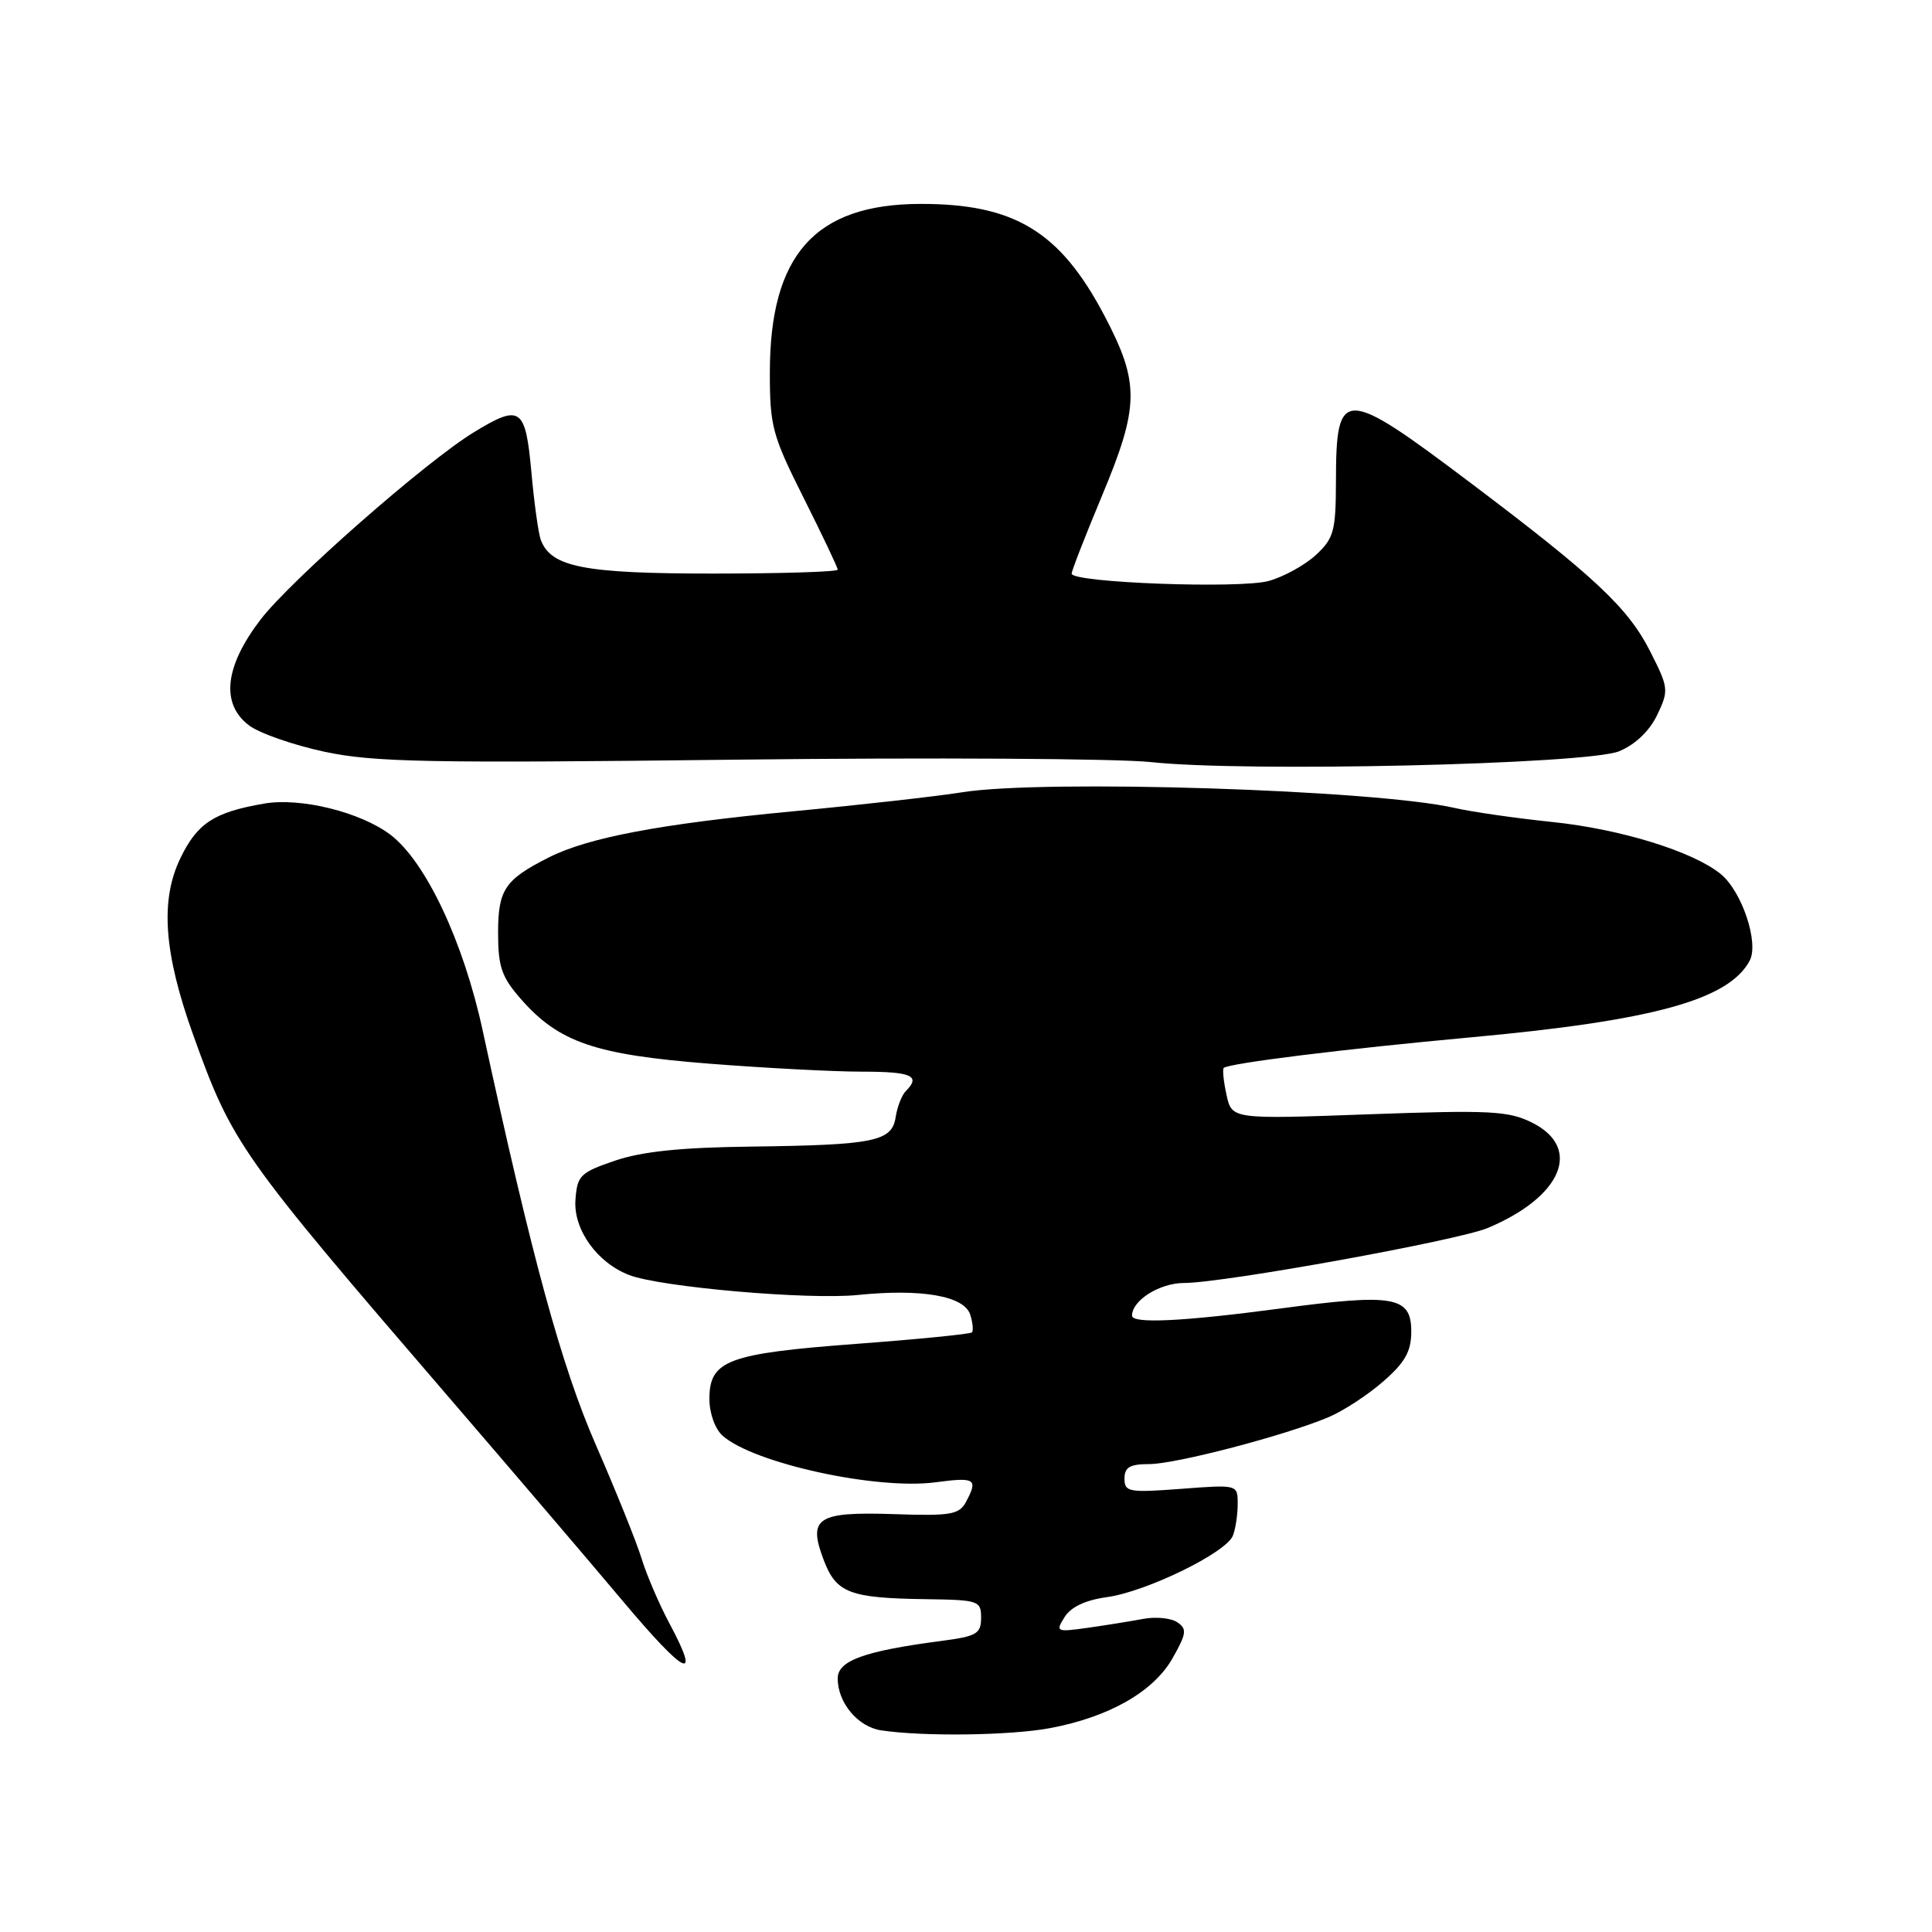 <?xml version="1.0" encoding="UTF-8" standalone="no"?>
<!DOCTYPE svg PUBLIC "-//W3C//DTD SVG 1.1//EN" "http://www.w3.org/Graphics/SVG/1.1/DTD/svg11.dtd" >
<svg xmlns="http://www.w3.org/2000/svg" xmlns:xlink="http://www.w3.org/1999/xlink" version="1.1" viewBox="0 0 256 256">
 <g >
 <path fill="currentColor"
d=" M 139.11 228.99 C 146.94 227.53 152.85 224.16 155.36 219.74 C 157.22 216.46 157.31 215.84 156.00 214.96 C 155.18 214.40 153.15 214.20 151.50 214.51 C 149.85 214.82 146.54 215.35 144.15 215.69 C 139.96 216.28 139.84 216.22 141.07 214.26 C 141.90 212.93 143.84 212.02 146.66 211.63 C 151.88 210.92 162.51 205.73 163.37 203.47 C 163.72 202.57 164.00 200.68 164.00 199.27 C 164.00 196.71 164.00 196.71 156.50 197.28 C 149.57 197.80 149.00 197.70 149.00 195.92 C 149.00 194.42 149.71 194.00 152.26 194.00 C 155.81 194.00 170.36 190.19 176.07 187.77 C 178.04 186.93 181.30 184.80 183.32 183.02 C 186.20 180.50 187.00 179.05 187.00 176.42 C 187.00 171.77 184.68 171.37 169.68 173.38 C 156.76 175.10 150.00 175.43 150.00 174.33 C 150.00 172.30 153.67 170.00 156.90 170.00 C 162.13 170.00 193.14 164.38 197.12 162.72 C 206.98 158.59 209.71 152.10 203.00 148.75 C 199.89 147.20 197.46 147.07 181.36 147.65 C 163.23 148.31 163.23 148.31 162.52 145.08 C 162.13 143.31 161.97 141.70 162.15 141.51 C 162.78 140.89 178.23 138.98 194.93 137.45 C 219.05 135.24 229.07 132.48 231.84 127.30 C 233.10 124.94 230.82 118.11 228.00 115.81 C 224.33 112.82 214.75 109.86 205.71 108.92 C 200.87 108.42 195.02 107.58 192.71 107.05 C 182.14 104.64 138.28 103.25 127.50 104.98 C 124.20 105.51 114.08 106.65 105.00 107.51 C 87.45 109.18 77.92 110.98 72.71 113.62 C 66.88 116.57 66.00 117.88 66.00 123.62 C 66.00 128.11 66.47 129.47 69.04 132.40 C 74.07 138.12 78.84 139.75 93.95 140.94 C 101.35 141.52 110.46 142.00 114.20 142.00 C 120.80 142.00 122.05 142.55 120.03 144.57 C 119.49 145.11 118.89 146.66 118.68 148.02 C 118.19 151.25 115.88 151.72 99.50 151.93 C 90.22 152.04 85.07 152.58 81.50 153.79 C 76.87 155.37 76.48 155.76 76.25 159.00 C 75.97 162.93 79.13 167.34 83.40 168.96 C 87.61 170.56 107.15 172.26 113.68 171.59 C 122.12 170.73 127.78 171.72 128.56 174.20 C 128.90 175.27 129.00 176.33 128.78 176.55 C 128.56 176.77 121.66 177.46 113.44 178.07 C 96.42 179.35 94.00 180.25 94.00 185.37 C 94.00 187.27 94.75 189.35 95.75 190.24 C 99.86 193.89 116.15 197.45 123.97 196.41 C 129.25 195.71 129.63 195.95 127.99 199.03 C 127.09 200.69 125.96 200.89 118.46 200.63 C 108.26 200.29 107.01 201.11 109.15 206.72 C 110.81 211.09 112.56 211.76 122.75 211.90 C 129.68 212.00 130.00 212.10 130.00 214.37 C 130.00 216.48 129.41 216.82 124.75 217.43 C 114.52 218.77 111.00 220.04 111.00 222.40 C 111.00 225.62 113.67 228.82 116.76 229.28 C 122.30 230.12 133.87 229.97 139.11 228.99 Z  M 88.73 215.16 C 87.36 212.60 85.68 208.70 85.01 206.50 C 84.33 204.30 81.61 197.55 78.97 191.50 C 74.39 181.01 70.51 166.80 63.95 136.52 C 61.41 124.78 56.42 114.18 51.75 110.62 C 47.81 107.62 39.84 105.64 35.00 106.48 C 28.37 107.62 26.15 109.07 23.91 113.70 C 21.20 119.29 21.70 126.26 25.59 137.11 C 30.79 151.59 31.75 152.94 59.50 185.18 C 67.75 194.76 78.10 206.88 82.50 212.12 C 90.85 222.05 92.96 223.08 88.73 215.16 Z  M 214.56 99.54 C 216.70 98.65 218.58 96.84 219.59 94.73 C 221.14 91.47 221.11 91.15 218.65 86.30 C 215.74 80.55 211.32 76.40 194.85 63.98 C 177.95 51.24 177.04 51.23 177.02 63.80 C 177.00 70.39 176.74 71.33 174.36 73.54 C 172.91 74.88 170.10 76.43 168.11 76.98 C 164.28 78.04 142.00 77.21 142.00 76.01 C 142.00 75.63 143.80 71.01 146.00 65.74 C 150.99 53.80 151.03 50.76 146.35 41.84 C 140.46 30.65 134.41 26.98 121.88 27.02 C 108.01 27.07 102.03 33.76 102.01 49.27 C 102.00 56.49 102.32 57.67 106.50 66.00 C 108.97 70.93 111.00 75.19 111.00 75.48 C 111.00 75.77 103.55 76.00 94.45 76.00 C 77.40 76.00 73.04 75.15 71.67 71.57 C 71.35 70.75 70.78 66.68 70.41 62.54 C 69.63 53.98 68.96 53.51 62.82 57.26 C 56.46 61.12 38.45 76.95 34.50 82.13 C 29.76 88.34 29.23 93.27 33.00 96.12 C 34.38 97.16 38.88 98.73 43.00 99.61 C 49.50 101.00 56.74 101.14 97.50 100.66 C 123.35 100.36 148.10 100.51 152.50 100.98 C 164.98 102.34 210.39 101.28 214.56 99.54 Z "/>
</g>
</svg>
